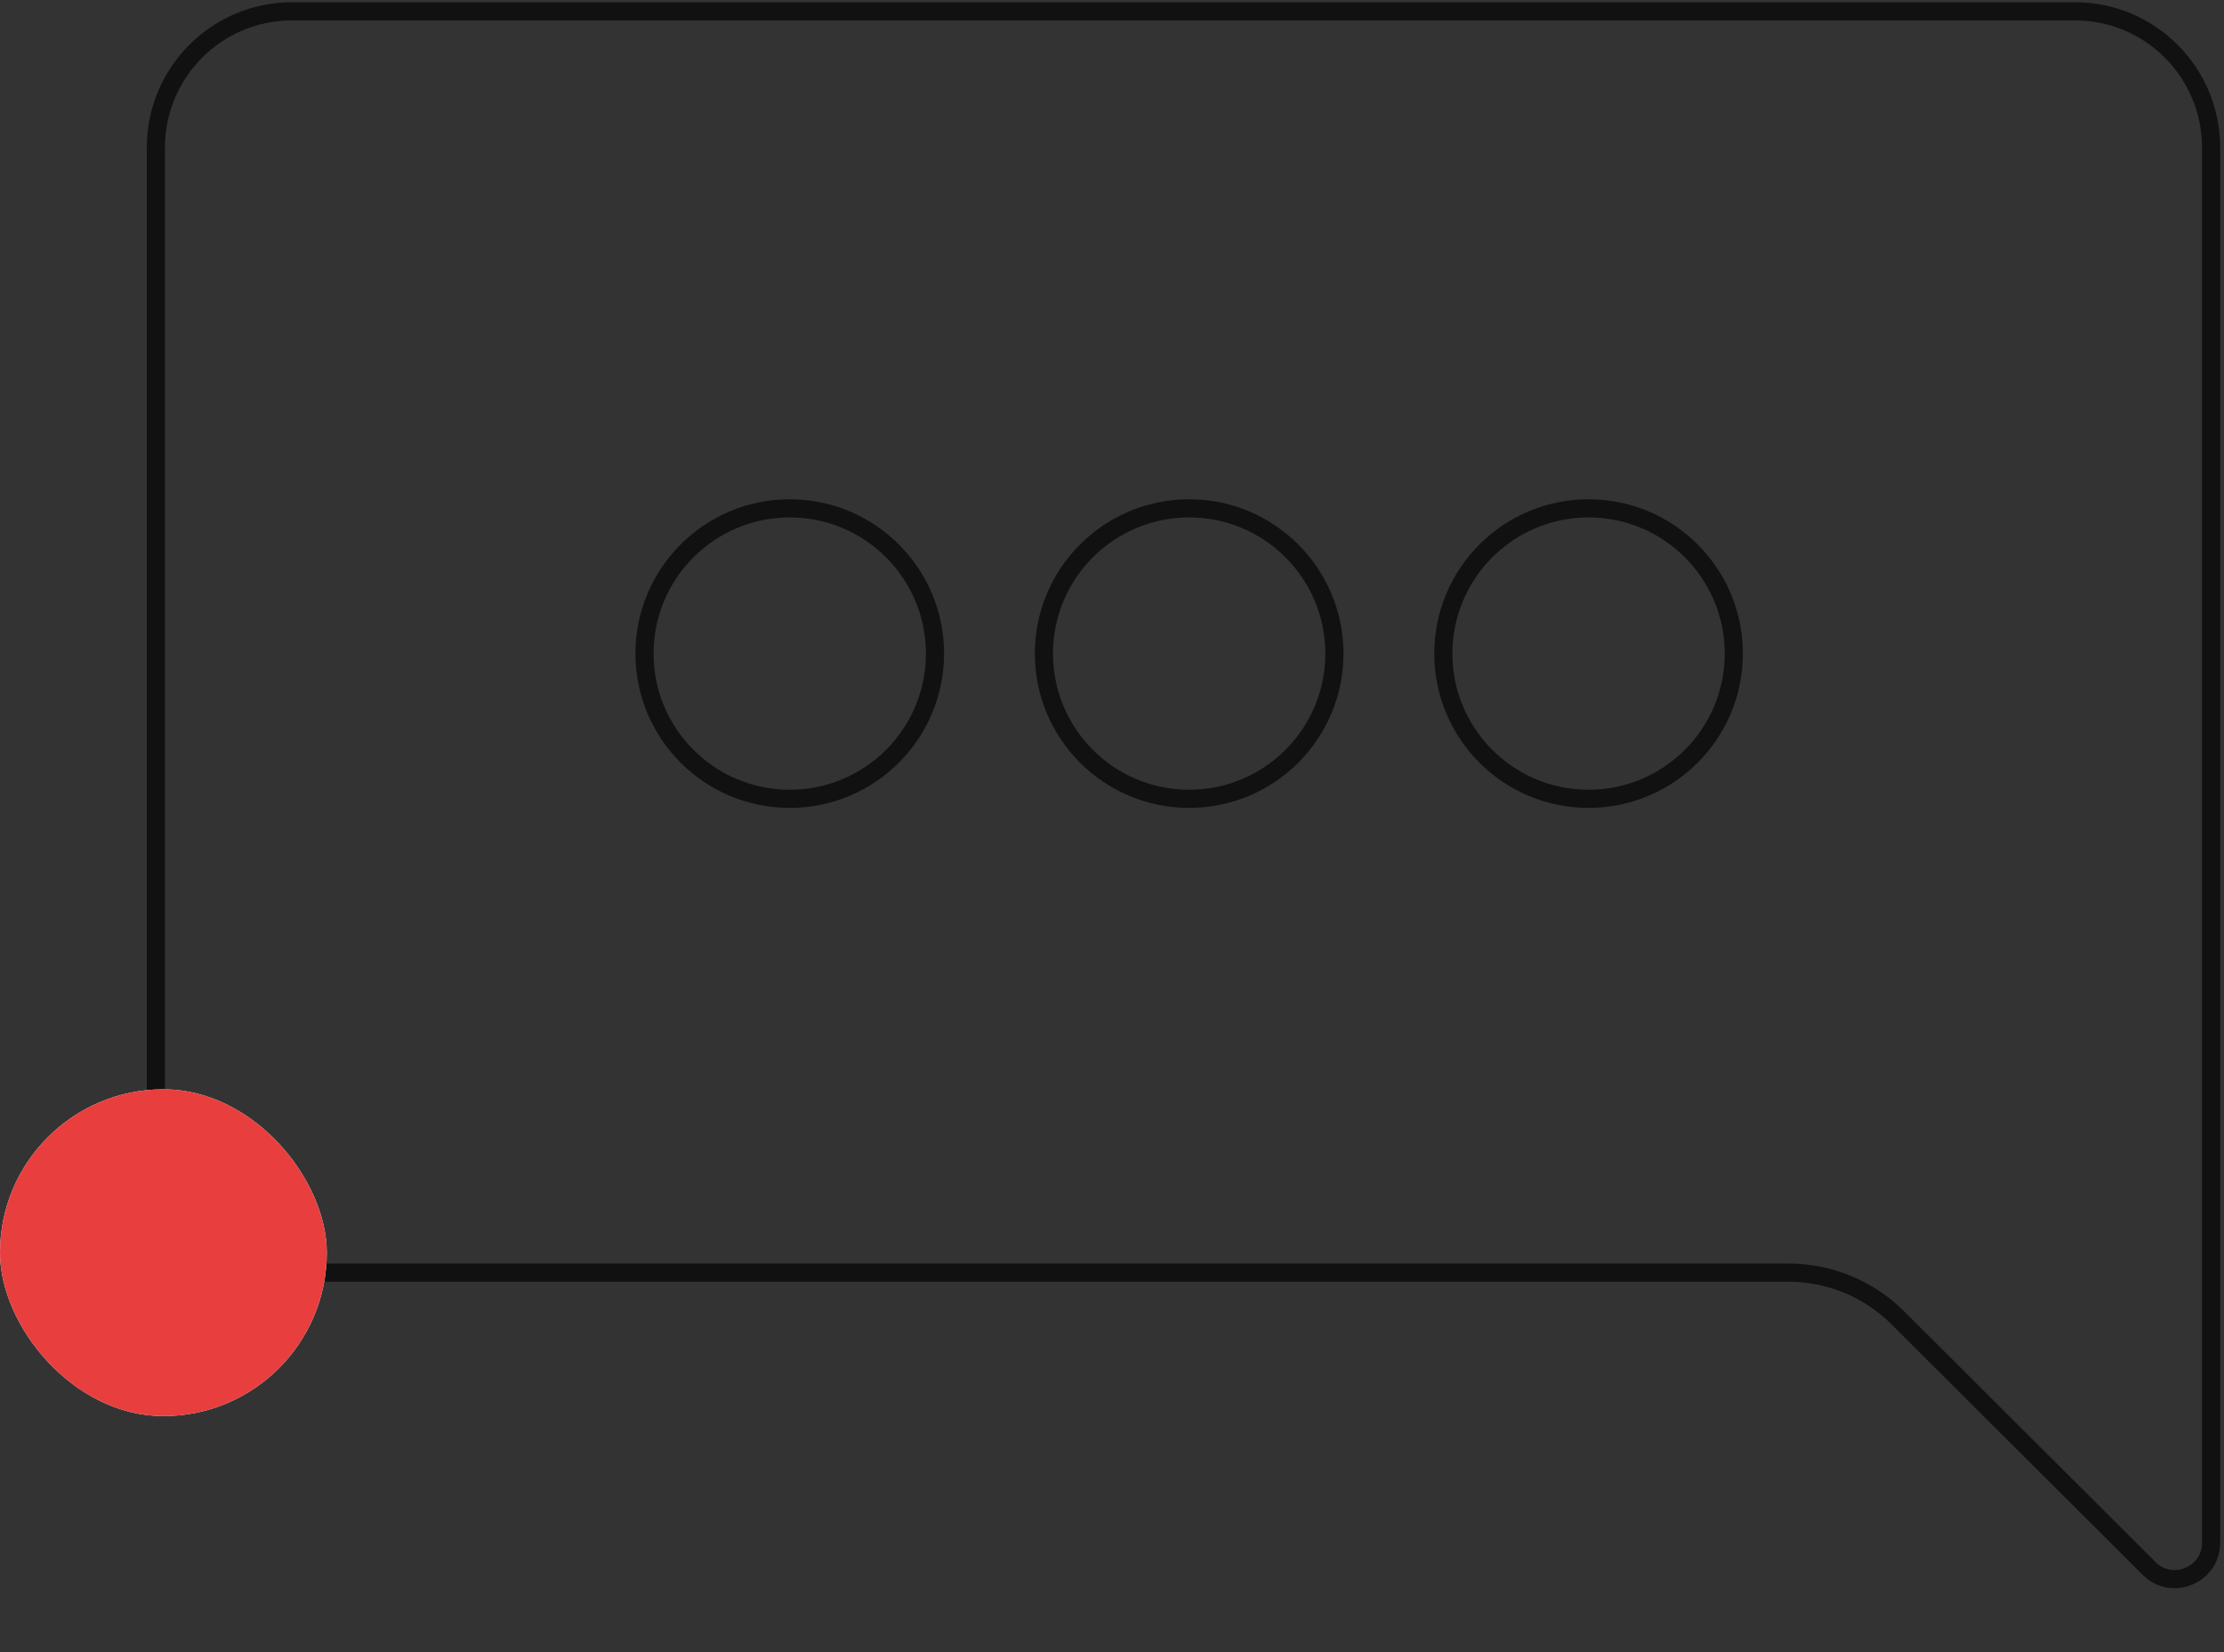 <svg width="245" height="182" viewBox="0 0 245 182" fill="none" xmlns="http://www.w3.org/2000/svg">
<rect x="0" y="0" width="245" height="182" fill="#333333" stroke="none"/>
<circle cx="87" cy="72" r="16" stroke="#111111" stroke-width="2"/>
<circle cx="131" cy="72" r="16" stroke="#111111" stroke-width="2"/>
<circle cx="175" cy="72" r="16" stroke="#111111" stroke-width="2"/>
<path d="M17.173 16.248C17.173 7.964 23.889 1.248 32.173 1.248H228.577C236.861 1.248 243.577 7.964 243.577 16.248V141.198V169.952C243.577 173.513 239.274 175.298 236.752 172.784L209.053 145.161C205.866 141.983 201.549 140.198 197.049 140.198H32.173C23.889 140.198 17.173 133.482 17.173 125.198V16.248Z" stroke="#111111" stroke-width="2"/>
<rect y="120" width="36" height="36" rx="18" fill="#F9F6F6"/>
<rect y="120" width="36" height="36" rx="18" fill="#E83E3E"/>
</svg>
